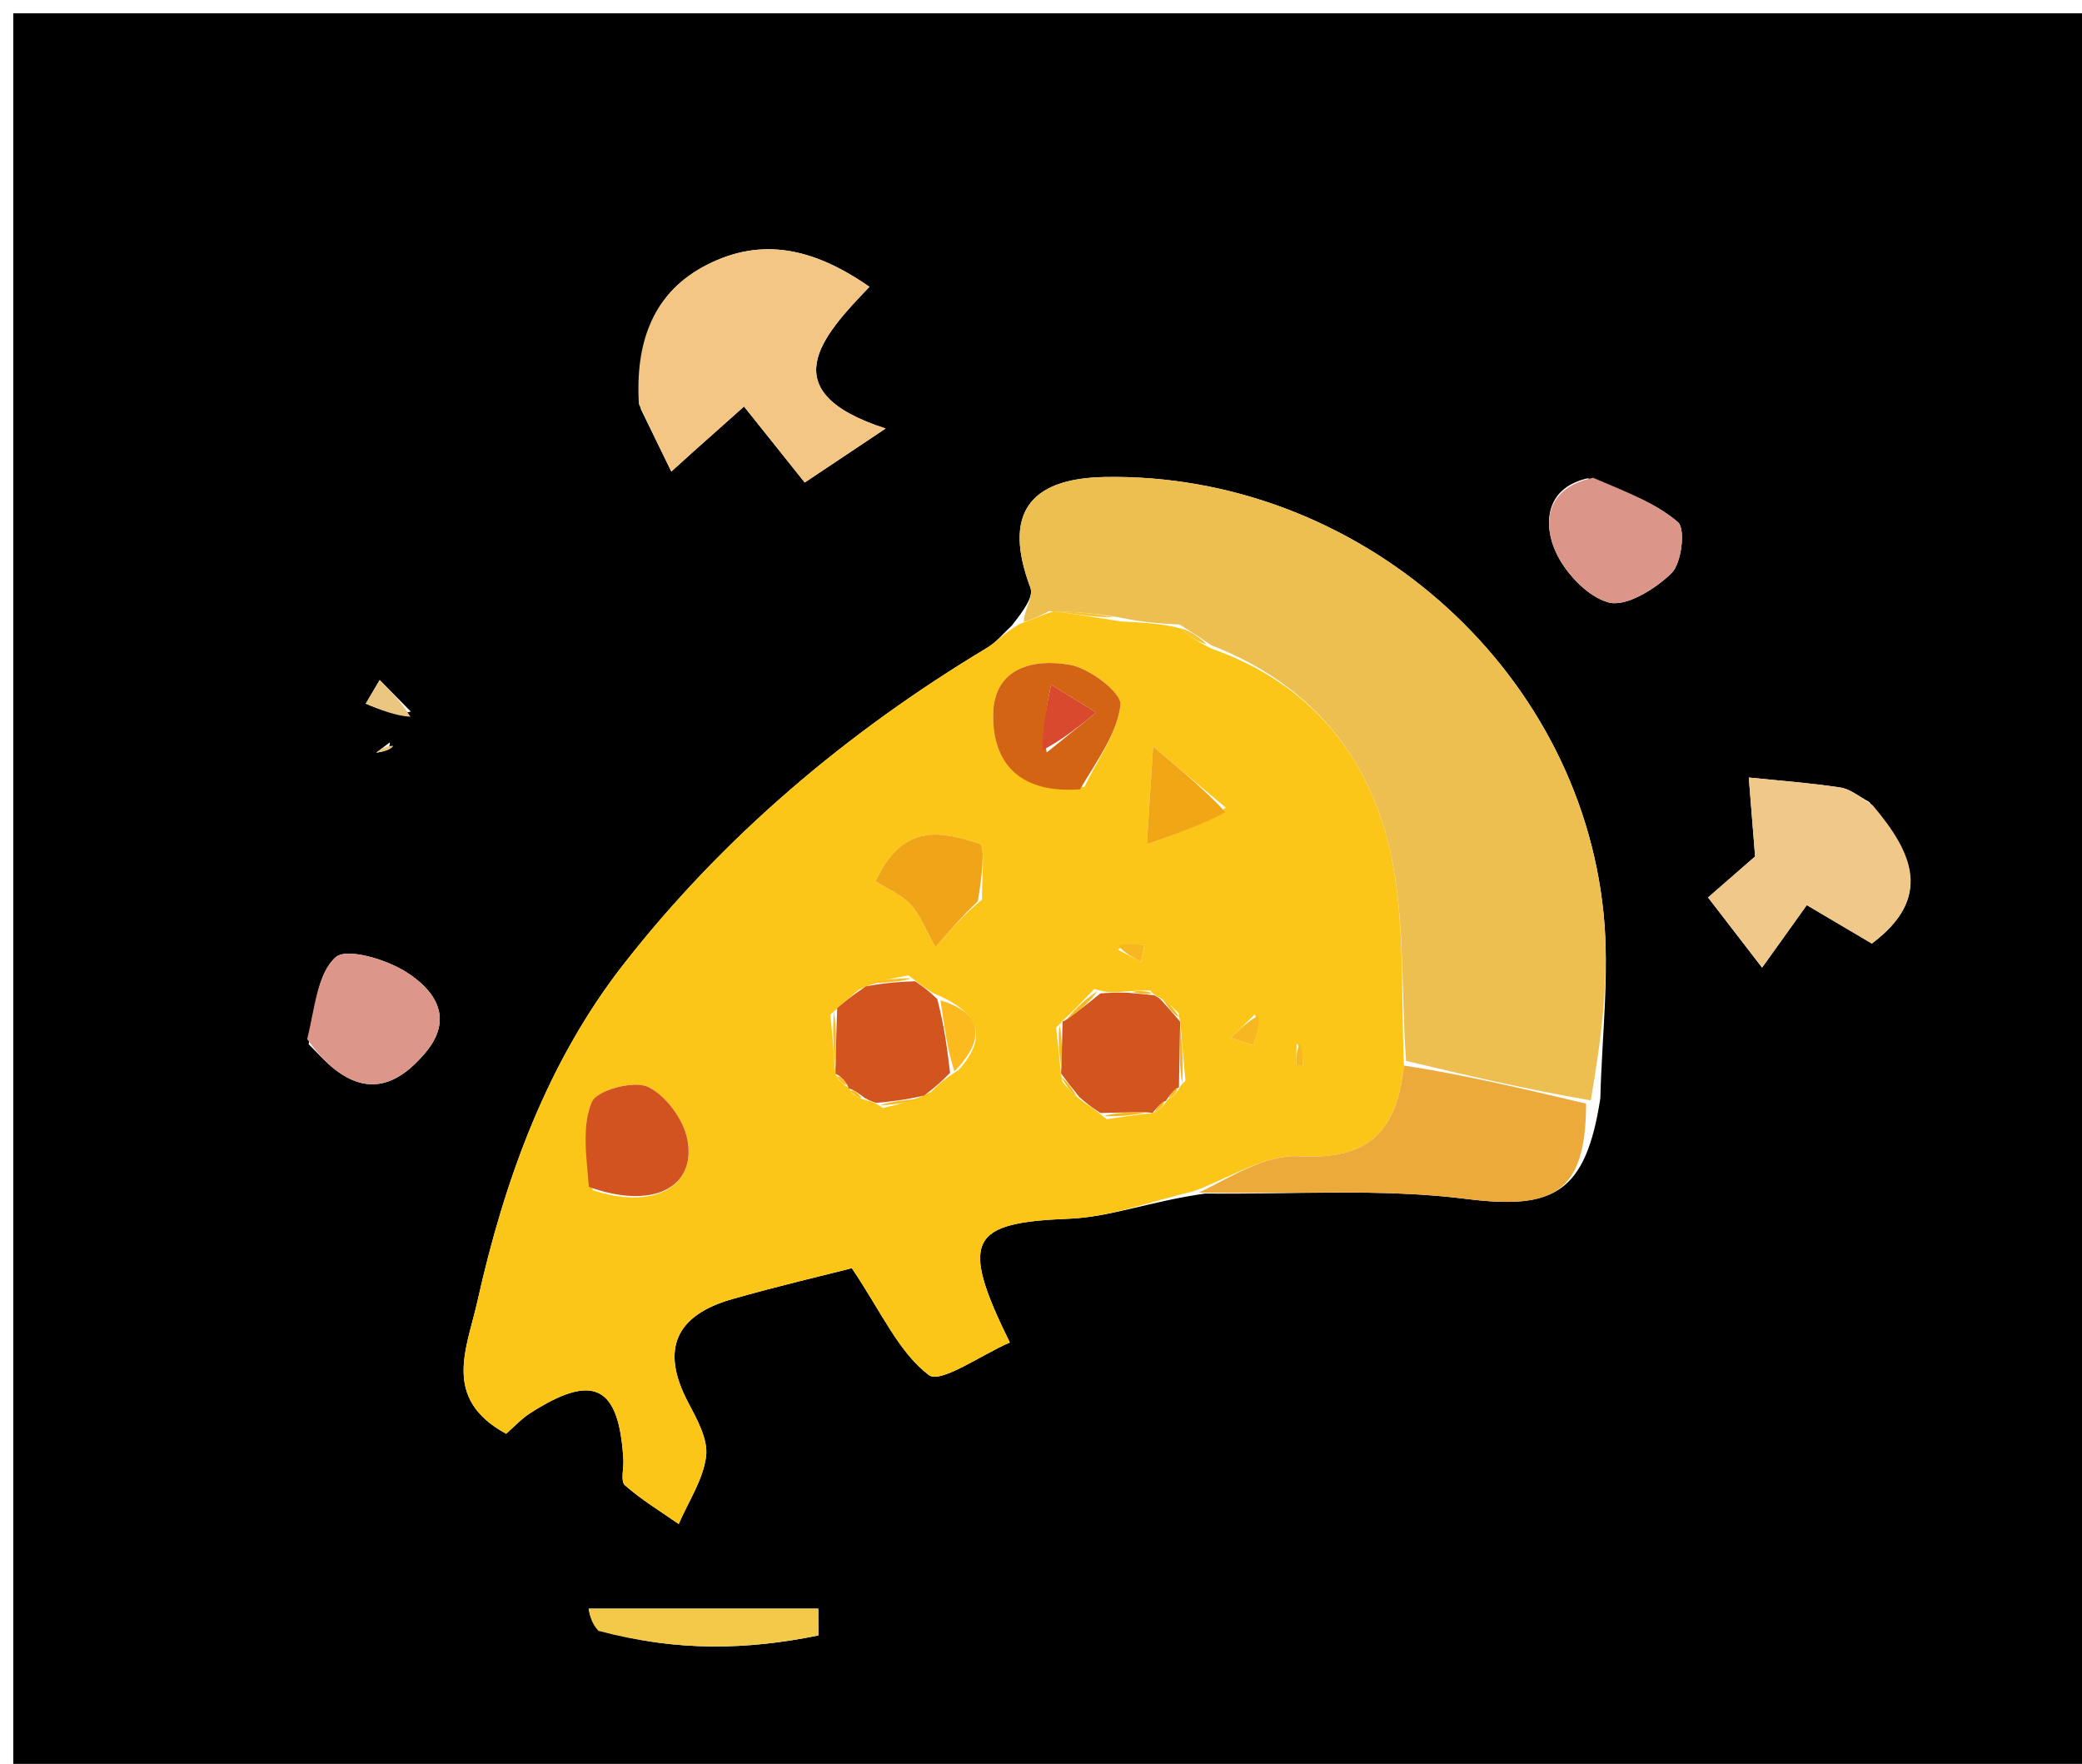 <svg version="1.1" id="Layer_1" xmlns="http://www.w3.org/2000/svg" xmlns:xlink="http://www.w3.org/1999/xlink" x="0px" y="0px"
	 width="100%" viewBox="0 0 157 133" enable-background="new 0 0 157 133" xml:space="preserve">
<path fill="#000000" opacity="1" stroke="none" 
	d="
M109,134 
	C72.667,134 36.833,134 1,134 
	C1,89.667 1,45.333 1,1 
	C53.333,1 105.667,1 158,1 
	C158,45.333 158,89.667 158,134 
	C141.833,134 125.667,134 109,134 
M120.68,82.808 
	C120.79,78.172 121.383,73.487 120.925,68.908 
	C119.059,50.209 102.307,35.634 83.318,35.968 
	C77.461,36.071 75.656,38.884 77.702,44.319 
	C77.954,44.989 77.193,46.04 76.274,47.201 
	C75.667,47.753 75.133,48.425 74.444,48.839 
	C63.906,55.172 54.585,63.039 47.05,72.672 
	C41.267,80.066 38.052,88.921 36.002,98.117 
	C35.207,101.684 33.298,105.461 38.168,108.109 
	C38.762,107.592 39.309,106.986 39.971,106.561 
	C44.749,103.49 46.68,104.458 47.008,110.054 
	C47.047,110.717 46.78,111.69 47.121,111.99 
	C48.367,113.086 49.811,113.959 51.181,114.916 
	C51.911,113.222 53.022,111.576 53.245,109.817 
	C53.409,108.532 52.562,107.015 51.892,105.746 
	C49.763,101.714 50.985,99.163 55.212,97.957 
	C58.668,96.971 62.173,96.154 64.236,95.626 
	C66.461,98.925 67.758,101.948 70.036,103.68 
	C70.929,104.358 74.021,102.142 76.149,101.228 
	C72.307,93.431 73.164,92.188 80.616,91.895 
	C83.747,91.772 86.836,90.56 90.881,89.998 
	C97.454,90.079 104.099,89.584 110.579,90.402 
	C117.166,91.234 119.586,89.957 120.68,82.808 
M48.326,30.851 
	C49.092,32.419 49.858,33.987 50.624,35.555 
	C51.188,35.045 51.752,34.535 52.316,34.026 
	C53.515,32.958 54.715,31.889 56.106,30.651 
	C57.711,32.66 59.093,34.391 60.684,36.383 
	C62.654,35.067 64.371,33.921 66.782,32.311 
	C58.203,29.541 61.927,25.4 65.564,21.628 
	C61.223,18.601 57.349,17.936 53.371,19.937 
	C49.296,21.987 47.889,25.701 48.326,30.851 
M140.938,60.457 
	C140.222,60.085 139.539,59.497 138.783,59.381 
	C136.495,59.032 134.179,58.865 131.873,58.628 
	C132.032,60.611 132.19,62.594 132.349,64.58 
	C131.296,65.498 130.007,66.621 128.801,67.672 
	C130.284,69.596 131.454,71.115 132.876,72.96 
	C134.405,70.823 135.327,69.534 136.247,68.248 
	C137.922,69.238 139.539,70.193 141.152,71.146 
	C145.716,67.716 144.32,64.374 140.938,60.457 
M119.728,36.064 
	C116.696,36.746 116.38,39.236 117.186,41.305 
	C117.852,43.017 119.615,44.949 121.278,45.42 
	C122.599,45.795 124.811,44.423 126.04,43.224 
	C126.808,42.474 127.114,39.878 126.534,39.377 
	C124.832,37.908 122.583,37.073 119.728,36.064 
M23.279,78.74 
	C23.865,79.318 24.413,79.942 25.043,80.468 
	C27.796,82.762 30.099,81.742 32.091,79.363 
	C34.319,76.701 32.709,74.586 30.565,73.253 
	C29.065,72.32 26.118,71.445 25.304,72.184 
	C23.933,73.427 23.741,75.973 23.279,78.74 
M45.571,123.017 
	C51.015,124.545 56.386,124.411 61.715,123.315 
	C61.712,122.641 61.709,121.968 61.706,121.294 
	C55.934,121.294 50.162,121.294 44.39,121.294 
	C44.488,121.837 44.585,122.38 45.571,123.017 
M30.981,53.653 
	C30.198,52.86 29.415,52.067 28.632,51.275 
	C28.281,51.87 27.931,52.465 27.58,53.06 
	C28.693,53.519 29.806,53.978 30.981,53.653 
M29.397,55.976 
	C29.054,56.236 28.71,56.496 28.367,56.755 
	C28.888,56.672 29.409,56.589 29.397,55.976 
z"/>
<path fill="#FBC618" opacity="1" stroke="none" 
	d="
M89.944,89.842 
	C86.836,90.56 83.747,91.772 80.616,91.895 
	C73.164,92.188 72.307,93.431 76.149,101.228 
	C74.021,102.142 70.929,104.358 70.036,103.68 
	C67.758,101.948 66.461,98.925 64.236,95.626 
	C62.173,96.154 58.668,96.971 55.212,97.957 
	C50.985,99.163 49.763,101.714 51.892,105.746 
	C52.562,107.015 53.409,108.532 53.245,109.817 
	C53.022,111.576 51.911,113.222 51.181,114.916 
	C49.811,113.959 48.367,113.086 47.121,111.99 
	C46.78,111.69 47.047,110.717 47.008,110.054 
	C46.68,104.458 44.749,103.49 39.971,106.561 
	C39.309,106.986 38.762,107.592 38.168,108.109 
	C33.298,105.461 35.207,101.684 36.002,98.117 
	C38.052,88.921 41.267,80.066 47.05,72.672 
	C54.585,63.039 63.906,55.172 74.444,48.839 
	C75.133,48.425 75.667,47.753 76.894,47.048 
	C78.048,46.625 78.581,46.354 79.475,46.081 
	C81.264,46.33 82.693,46.582 84.525,46.856 
	C86.266,46.948 87.606,47.02 89.039,47.385 
	C89.792,48.072 90.452,48.467 91.454,48.945 
	C98.608,51.469 102.875,56.674 104.601,63.232 
	C106.007,68.574 105.621,74.388 105.868,80.345 
	C105.333,85.52 103.025,87.467 97.939,87.186 
	C95.331,87.041 92.613,88.893 89.944,89.842 
M87.996,82.997 
	C87.996,82.997 87.94,82.968 88.365,82.711 
	C88.628,82.498 88.823,82.234 88.969,81.988 
	C88.969,81.988 88.902,81.969 89.393,81.477 
	C89.256,79.992 89.119,78.507 88.994,77.004 
	C88.994,77.004 88.972,77.006 88.871,76.387 
	C88.441,75.963 88.012,75.538 87.294,75.139 
	C87.294,75.139 87.019,75.046 86.727,74.679 
	C86.18,74.689 85.632,74.699 84.386,74.801 
	C83.917,74.835 83.449,74.87 82.518,74.569 
	C81.715,75.413 80.913,76.258 80.041,77.053 
	C80.041,77.053 80.126,77.044 79.635,77.482 
	C79.77,78.651 79.906,79.82 79.998,80.999 
	C79.998,80.999 80.029,80.967 80.116,81.576 
	C80.502,82.025 80.889,82.475 81.733,83.117 
	C82.15,83.386 82.568,83.654 83.454,84.391 
	C84.616,84.213 85.778,84.034 86.981,83.915 
	C86.981,83.915 86.91,83.929 87.343,83.692 
	C87.617,83.496 87.826,83.245 87.996,82.997 
M64.294,82.446 
	C64.529,82.687 64.807,82.861 65.605,83.023 
	C65.605,83.023 66.066,83.16 66.57,83.546 
	C67.697,83.288 68.825,83.03 70.212,82.335 
	C70.689,81.856 71.166,81.378 72.299,80.67 
	C74.621,78.052 73.773,76.28 70.321,74.858 
	C69.878,74.568 69.435,74.278 68.507,73.546 
	C67.35,73.758 66.193,73.971 64.75,74.636 
	C64.21,75.096 63.671,75.557 62.623,76.502 
	C62.757,77.999 62.891,79.496 62.999,81.003 
	C62.999,81.003 63.012,80.978 63.246,81.387 
	C63.435,81.643 63.667,81.85 64.002,81.998 
	C64.002,81.998 63.993,82.056 64.294,82.446 
M44.694,89.741 
	C49.164,91.227 52.489,89.585 51.846,85.974 
	C51.574,84.448 50.214,82.585 48.849,81.952 
	C47.772,81.452 45,82.206 44.624,83.097 
	C43.865,84.898 44.221,87.169 44.694,89.741 
M81.771,59.338 
	C82.759,57.284 84.248,55.286 84.495,53.146 
	C84.598,52.252 82.181,50.4 80.702,50.134 
	C78,49.648 74.968,50.299 74.894,53.823 
	C74.812,57.667 77.043,59.853 81.771,59.338 
M74.053,67.829 
	C74.011,66.365 74.33,63.768 73.869,63.621 
	C71.172,62.764 68.114,61.88 66.027,66.461 
	C66.787,66.939 67.875,67.399 68.644,68.174 
	C69.347,68.882 69.704,69.933 70.541,71.412 
	C71.761,70.006 72.589,69.051 74.053,67.829 
M92.431,60.903 
	C90.896,59.61 89.362,58.317 86.952,56.286 
	C86.764,59.233 86.659,60.891 86.482,63.663 
	C88.967,62.782 90.674,62.176 92.431,60.903 
M94.625,76.489 
	C94.017,77.079 93.408,77.669 92.8,78.259 
	C93.37,78.445 93.94,78.631 94.511,78.817 
	C94.739,78.088 94.968,77.359 94.625,76.489 
M84.288,71.607 
	C84.872,71.911 85.456,72.215 86.041,72.518 
	C86.129,72.097 86.218,71.677 86.306,71.256 
	C85.669,71.186 85.032,71.117 84.288,71.607 
M97.773,78.68 
	C97.762,79.224 97.749,79.768 97.761,80.311 
	C97.761,80.318 98.068,80.319 98.232,80.323 
	C98.241,79.779 98.25,79.236 97.773,78.68 
z"/>
<path fill="#EDBF51" opacity="1" stroke="none" 
	d="
M79.115,46.084 
	C78.581,46.354 78.048,46.625 77.208,46.905 
	C77.193,46.04 77.954,44.989 77.702,44.319 
	C75.656,38.884 77.461,36.071 83.318,35.968 
	C102.307,35.634 119.059,50.209 120.925,68.908 
	C121.383,73.487 120.79,78.172 119.956,82.974 
	C114.831,82.091 110.43,81.042 106.029,79.993 
	C105.621,74.388 106.007,68.574 104.601,63.232 
	C102.875,56.674 98.608,51.469 91.346,48.662 
	C90.247,47.894 89.596,47.493 88.945,47.091 
	C87.606,47.02 86.266,46.948 84.381,46.551 
	C82.262,46.178 80.689,46.131 79.115,46.084 
z"/>
<path fill="#F3C683" opacity="1" stroke="none" 
	d="
M48.178,30.476 
	C47.889,25.701 49.296,21.987 53.371,19.937 
	C57.349,17.936 61.223,18.601 65.564,21.628 
	C61.927,25.4 58.203,29.541 66.782,32.311 
	C64.371,33.921 62.654,35.067 60.684,36.383 
	C59.093,34.391 57.711,32.66 56.106,30.651 
	C54.715,31.889 53.515,32.958 52.316,34.026 
	C51.752,34.535 51.188,35.045 50.624,35.555 
	C49.858,33.987 49.092,32.419 48.178,30.476 
z"/>
<path fill="#ECAA3A" opacity="1" stroke="none" 
	d="
M105.868,80.345 
	C110.43,81.042 114.831,82.091 119.606,83.218 
	C119.586,89.957 117.166,91.234 110.579,90.402 
	C104.099,89.584 97.454,90.079 90.413,89.92 
	C92.613,88.893 95.331,87.041 97.939,87.186 
	C103.025,87.467 105.333,85.52 105.868,80.345 
z"/>
<path fill="#F0C889" opacity="1" stroke="none" 
	d="
M141.221,60.729 
	C144.32,64.374 145.716,67.716 141.152,71.146 
	C139.539,70.193 137.922,69.238 136.247,68.248 
	C135.327,69.534 134.405,70.823 132.876,72.96 
	C131.454,71.115 130.284,69.596 128.801,67.672 
	C130.007,66.621 131.296,65.498 132.349,64.58 
	C132.19,62.594 132.032,60.611 131.873,58.628 
	C134.179,58.865 136.495,59.032 138.783,59.381 
	C139.539,59.497 140.222,60.085 141.221,60.729 
z"/>
<path fill="#DC9589" opacity="1" stroke="none" 
	d="
M120.138,36.027 
	C122.583,37.073 124.832,37.908 126.534,39.377 
	C127.114,39.878 126.808,42.474 126.04,43.224 
	C124.811,44.423 122.599,45.795 121.278,45.42 
	C119.615,44.949 117.852,43.017 117.186,41.305 
	C116.38,39.236 116.696,36.746 120.138,36.027 
z"/>
<path fill="#DC968A" opacity="1" stroke="none" 
	d="
M23.166,78.355 
	C23.741,75.973 23.933,73.427 25.304,72.184 
	C26.118,71.445 29.065,72.32 30.565,73.253 
	C32.709,74.586 34.319,76.701 32.091,79.363 
	C30.099,81.742 27.796,82.762 25.043,80.468 
	C24.413,79.942 23.865,79.318 23.166,78.355 
z"/>
<path fill="#F2C949" opacity="1" stroke="none" 
	d="
M45.126,122.97 
	C44.585,122.38 44.488,121.837 44.39,121.294 
	C50.162,121.294 55.934,121.294 61.706,121.294 
	C61.709,121.968 61.712,122.641 61.715,123.315 
	C56.386,124.411 51.015,124.545 45.126,122.97 
z"/>
<path fill="#EAC681" opacity="1" stroke="none" 
	d="
M30.95,54.045 
	C29.806,53.978 28.693,53.519 27.58,53.06 
	C27.931,52.465 28.281,51.87 28.632,51.275 
	C29.415,52.067 30.198,52.86 30.95,54.045 
z"/>
<path fill="#EAC681" opacity="1" stroke="none" 
	d="
M29.664,56.241 
	C29.409,56.589 28.888,56.672 28.367,56.755 
	C28.71,56.496 29.054,56.236 29.664,56.241 
z"/>
<path fill="#D2531F" opacity="1" stroke="none" 
	d="
M44.406,89.494 
	C44.221,87.169 43.865,84.898 44.624,83.097 
	C45,82.206 47.772,81.452 48.849,81.952 
	C50.214,82.585 51.574,84.448 51.846,85.974 
	C52.489,89.585 49.164,91.227 44.406,89.494 
z"/>
<path fill="#D2541E" opacity="1" stroke="none" 
	d="
M82.985,83.922 
	C82.568,83.654 82.15,83.386 81.405,82.74 
	C80.728,81.898 80.378,81.432 80.029,80.967 
	C80.029,80.967 79.998,80.999 80.028,80.599 
	C80.08,79.148 80.103,78.096 80.126,77.044 
	C80.126,77.044 80.041,77.053 80.337,76.928 
	C81.415,76.17 82.198,75.537 82.981,74.904 
	C83.449,74.87 83.917,74.835 85.048,74.853 
	C86.147,74.952 86.583,74.999 87.019,75.046 
	C87.019,75.046 87.294,75.139 87.558,75.403 
	C88.206,76.114 88.589,76.56 88.972,77.006 
	C88.972,77.006 88.994,77.004 88.99,77.425 
	C88.958,79.22 88.93,80.595 88.902,81.969 
	C88.902,81.969 88.969,81.988 88.735,82.067 
	C88.314,82.42 88.127,82.694 87.94,82.968 
	C87.94,82.968 87.996,82.997 87.754,83.074 
	C87.311,83.41 87.111,83.669 86.91,83.929 
	C86.91,83.929 86.981,83.915 86.564,83.879 
	C85.094,83.869 84.039,83.895 82.985,83.922 
z"/>
<path fill="#D2541E" opacity="1" stroke="none" 
	d="
M66.066,83.16 
	C66.066,83.16 65.605,83.023 65.217,82.796 
	C64.595,82.325 64.316,82.154 63.993,82.056 
	C63.993,82.056 64.002,81.998 63.873,81.787 
	C63.561,81.301 63.317,81.102 63.012,80.978 
	C63.012,80.978 62.999,81.003 62.998,80.583 
	C63.041,78.781 63.086,77.399 63.131,76.017 
	C63.671,75.557 64.21,75.096 65.288,74.379 
	C66.881,74.077 67.937,74.033 68.992,73.988 
	C69.435,74.278 69.878,74.568 70.677,75.323 
	C71.236,77.492 71.439,79.195 71.643,80.899 
	C71.166,81.378 70.689,81.856 69.694,82.604 
	C68.139,82.968 67.102,83.064 66.066,83.16 
z"/>
<path fill="#D36414" opacity="1" stroke="none" 
	d="
M81.445,59.515 
	C77.043,59.853 74.812,57.667 74.894,53.823 
	C74.968,50.299 78,49.648 80.702,50.134 
	C82.181,50.4 84.598,52.252 84.495,53.146 
	C84.248,55.286 82.759,57.284 81.445,59.515 
M78.93,56.741 
	C80.173,55.736 81.417,54.73 82.661,53.724 
	C81.527,53.024 80.393,52.324 79.259,51.624 
	C78.935,53.218 78.611,54.813 78.93,56.741 
z"/>
<path fill="#F0A418" opacity="1" stroke="none" 
	d="
M73.735,67.963 
	C72.589,69.051 71.761,70.006 70.541,71.412 
	C69.704,69.933 69.347,68.882 68.644,68.174 
	C67.875,67.399 66.787,66.939 66.027,66.461 
	C68.114,61.88 71.172,62.764 73.869,63.621 
	C74.33,63.768 74.011,66.365 73.735,67.963 
z"/>
<path fill="#F1A616" opacity="1" stroke="none" 
	d="
M92.406,61.236 
	C90.674,62.176 88.967,62.782 86.482,63.663 
	C86.659,60.891 86.764,59.233 86.952,56.286 
	C89.362,58.317 90.896,59.61 92.406,61.236 
z"/>
<path fill="#FDBA1F" opacity="1" stroke="none" 
	d="
M71.971,80.785 
	C71.439,79.195 71.236,77.492 70.919,75.43 
	C73.773,76.28 74.621,78.052 71.971,80.785 
z"/>
<path fill="#F7B720" opacity="1" stroke="none" 
	d="
M94.911,76.559 
	C94.968,77.359 94.739,78.088 94.511,78.817 
	C93.94,78.631 93.37,78.445 92.8,78.259 
	C93.408,77.669 94.017,77.079 94.911,76.559 
z"/>
<path fill="#F7B720" opacity="1" stroke="none" 
	d="
M84.341,71.327 
	C85.032,71.117 85.669,71.186 86.306,71.256 
	C86.218,71.677 86.129,72.097 86.041,72.518 
	C85.456,72.215 84.872,71.911 84.341,71.327 
z"/>
<path fill="#F6C431" opacity="1" stroke="none" 
	d="
M79.475,46.081 
	C80.689,46.131 82.262,46.178 83.979,46.53 
	C82.693,46.582 81.264,46.33 79.475,46.081 
z"/>
<path fill="#F7B720" opacity="1" stroke="none" 
	d="
M98.016,78.686 
	C98.25,79.236 98.241,79.779 98.232,80.323 
	C98.068,80.319 97.761,80.318 97.761,80.311 
	C97.749,79.768 97.762,79.224 98.016,78.686 
z"/>
<path fill="#FDBA1F" opacity="1" stroke="none" 
	d="
M62.877,76.26 
	C63.086,77.399 63.041,78.781 63.011,80.577 
	C62.891,79.496 62.757,77.999 62.877,76.26 
z"/>
<path fill="#F7B720" opacity="1" stroke="none" 
	d="
M89.148,81.723 
	C88.93,80.595 88.958,79.22 88.984,77.434 
	C89.119,78.507 89.256,79.992 89.148,81.723 
z"/>
<path fill="#F7B720" opacity="1" stroke="none" 
	d="
M82.749,74.737 
	C82.198,75.537 81.415,76.17 80.371,76.953 
	C80.913,76.258 81.715,75.413 82.749,74.737 
z"/>
<path fill="#F7B720" opacity="1" stroke="none" 
	d="
M79.88,77.263 
	C80.103,78.096 80.08,79.148 80.049,80.594 
	C79.906,79.82 79.77,78.651 79.88,77.263 
z"/>
<path fill="#FDBA1F" opacity="1" stroke="none" 
	d="
M66.318,83.353 
	C67.102,83.064 68.139,82.968 69.563,82.822 
	C68.825,83.03 67.697,83.288 66.318,83.353 
z"/>
<path fill="#F7B720" opacity="1" stroke="none" 
	d="
M83.219,84.157 
	C84.039,83.895 85.094,83.869 86.544,83.849 
	C85.778,84.034 84.616,84.213 83.219,84.157 
z"/>
<path fill="#F6C431" opacity="1" stroke="none" 
	d="
M89.039,47.385 
	C89.596,47.493 90.247,47.894 91.005,48.578 
	C90.452,48.467 89.792,48.072 89.039,47.385 
z"/>
<path fill="#FDBA1F" opacity="1" stroke="none" 
	d="
M68.75,73.767 
	C67.937,74.033 66.881,74.077 65.431,74.152 
	C66.193,73.971 67.35,73.758 68.75,73.767 
z"/>
<path fill="#F7B720" opacity="1" stroke="none" 
	d="
M88.921,76.697 
	C88.589,76.56 88.206,76.114 87.703,75.39 
	C88.012,75.538 88.441,75.963 88.921,76.697 
z"/>
<path fill="#F7B720" opacity="1" stroke="none" 
	d="
M86.873,74.862 
	C86.583,74.999 86.147,74.952 85.398,74.807 
	C85.632,74.699 86.18,74.689 86.873,74.862 
z"/>
<path fill="#F7B720" opacity="1" stroke="none" 
	d="
M80.072,81.271 
	C80.378,81.432 80.728,81.898 81.177,82.644 
	C80.889,82.475 80.502,82.025 80.072,81.271 
z"/>
<path fill="#FDBA1F" opacity="1" stroke="none" 
	d="
M63.129,81.182 
	C63.317,81.102 63.561,81.301 63.844,81.792 
	C63.667,81.85 63.435,81.643 63.129,81.182 
z"/>
<path fill="#FDBA1F" opacity="1" stroke="none" 
	d="
M64.143,82.251 
	C64.316,82.154 64.595,82.325 64.978,82.768 
	C64.807,82.861 64.529,82.687 64.143,82.251 
z"/>
<path fill="#F7B720" opacity="1" stroke="none" 
	d="
M88.152,82.84 
	C88.127,82.694 88.314,82.42 88.726,82.033 
	C88.823,82.234 88.628,82.498 88.152,82.84 
z"/>
<path fill="#F7B720" opacity="1" stroke="none" 
	d="
M87.127,83.81 
	C87.111,83.669 87.311,83.41 87.74,83.045 
	C87.826,83.245 87.617,83.496 87.127,83.81 
z"/>
<path fill="#D8492D" opacity="1" stroke="none" 
	d="
M78.608,56.574 
	C78.611,54.813 78.935,53.218 79.259,51.624 
	C80.393,52.324 81.527,53.024 82.661,53.724 
	C81.417,54.73 80.173,55.736 78.608,56.574 
z"/>
</svg>